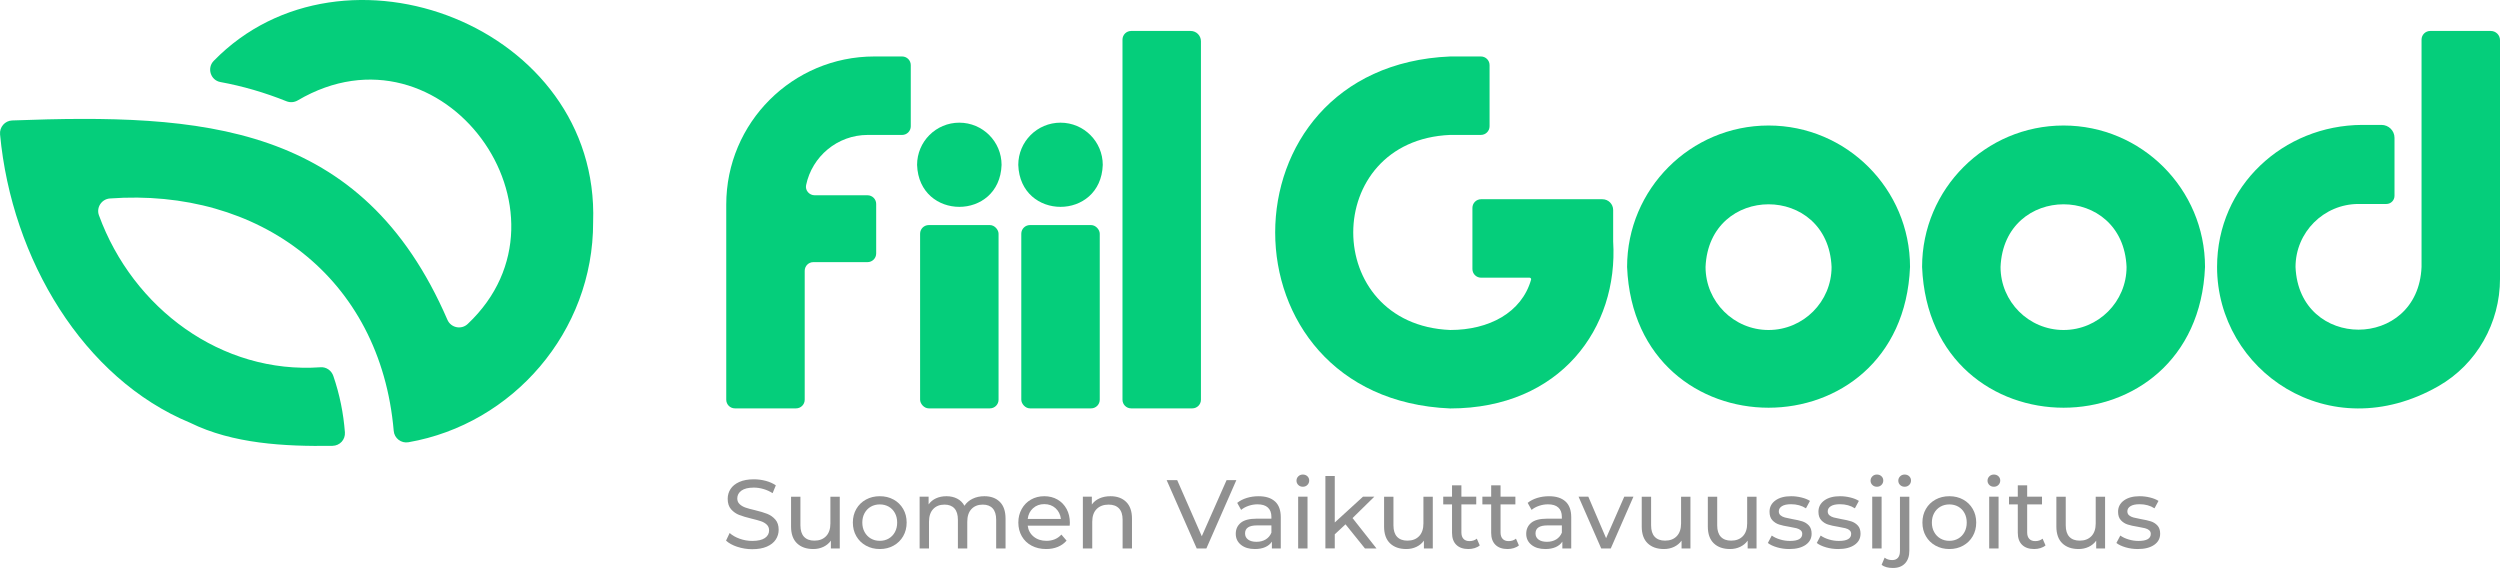 <?xml version="1.0" ?>
<svg xmlns="http://www.w3.org/2000/svg" viewBox="0 0 300 68.157">
	<defs>
		<style>.d{fill:#909090;}.e{fill:#05ce7b;}</style>
	</defs>
	<g id="c">
		<g>
			<g>
				<path class="d" d="M88.477,65.62c-.574-.192-1.025-.44-1.353-.745l.433-.914c.312,.281,.713,.51,1.201,.686s.99,.263,1.506,.263c.68,0,1.187-.115,1.523-.346,.336-.23,.504-.537,.504-.919,0-.281-.092-.509-.276-.686-.184-.176-.41-.31-.68-.404-.269-.094-.65-.199-1.142-.317-.617-.148-1.115-.297-1.493-.445-.379-.148-.703-.376-.973-.685-.269-.309-.404-.725-.404-1.248,0-.438,.115-.832,.346-1.184,.23-.351,.58-.633,1.049-.843,.468-.211,1.05-.317,1.745-.317,.484,0,.961,.062,1.429,.187,.469,.126,.871,.305,1.207,.539l-.386,.937c-.344-.219-.711-.385-1.101-.498-.391-.114-.773-.17-1.148-.17-.664,0-1.162,.121-1.494,.363-.332,.243-.498,.555-.498,.937,0,.281,.094,.509,.281,.685,.188,.176,.42,.313,.697,.411s.654,.201,1.131,.31c.617,.148,1.113,.297,1.488,.445,.375,.148,.697,.375,.966,.68,.27,.304,.404,.715,.404,1.23,0,.43-.117,.823-.351,1.177-.234,.356-.59,.637-1.066,.844s-1.062,.31-1.757,.31c-.617,0-1.213-.096-1.787-.287Z"/>
				<path class="d" d="M100.772,59.604v6.209h-1.066v-.937c-.227,.32-.525,.568-.896,.745-.371,.176-.775,.263-1.213,.263-.828,0-1.48-.229-1.956-.686-.477-.456-.715-1.13-.715-2.021v-3.573h1.125v3.445c0,.601,.144,1.056,.433,1.365s.703,.462,1.242,.462c.594,0,1.062-.179,1.406-.538,.343-.359,.515-.867,.515-1.523v-3.21h1.125Z"/>
				<path class="d" d="M103.912,65.474c-.492-.273-.877-.651-1.154-1.131-.277-.48-.416-1.025-.416-1.634s.138-1.154,.416-1.634c.277-.48,.662-.855,1.154-1.125,.492-.27,1.046-.404,1.664-.404s1.17,.135,1.658,.404,.871,.644,1.148,1.125c.277,.48,.416,1.025,.416,1.634s-.139,1.154-.416,1.634c-.277,.48-.66,.858-1.148,1.131s-1.041,.41-1.658,.41-1.172-.137-1.664-.41Zm2.735-.85c.316-.184,.564-.442,.744-.774,.18-.331,.269-.712,.269-1.142s-.09-.81-.269-1.142c-.18-.332-.428-.588-.744-.767-.316-.18-.674-.27-1.072-.27s-.756,.09-1.072,.27c-.316,.179-.566,.435-.75,.767-.184,.332-.276,.712-.276,1.142s.092,.811,.276,1.142c.183,.332,.433,.59,.75,.774,.317,.184,.674,.275,1.072,.275s.756-.091,1.072-.275Z"/>
				<path class="d" d="M119.981,60.225c.457,.453,.685,1.125,.685,2.015v3.573h-1.125v-3.444c0-.602-.139-1.055-.416-1.359-.277-.305-.674-.457-1.189-.457-.57,0-1.023,.177-1.359,.533s-.504,.865-.504,1.529v3.198h-1.125v-3.444c0-.602-.139-1.055-.416-1.359-.277-.305-.674-.457-1.189-.457-.571,0-1.023,.177-1.359,.533s-.504,.865-.504,1.529v3.198h-1.125v-6.209h1.078v.926c.226-.32,.523-.565,.89-.732,.367-.168,.785-.252,1.254-.252,.484,0,.914,.098,1.289,.293,.375,.195,.664,.48,.867,.855,.234-.359,.56-.641,.978-.843,.418-.204,.888-.305,1.412-.305,.781,0,1.4,.227,1.857,.68Z"/>
				<path class="d" d="M128.363,63.083h-5.038c.07,.547,.31,.986,.72,1.318,.41,.332,.92,.498,1.529,.498,.742,0,1.339-.25,1.793-.749l.621,.726c-.281,.328-.631,.578-1.049,.75-.418,.172-.885,.258-1.4,.258-.656,0-1.238-.135-1.746-.404s-.9-.646-1.177-1.13c-.277-.484-.416-1.032-.416-1.641,0-.601,.134-1.144,.404-1.629,.27-.484,.64-.861,1.113-1.13,.472-.27,1.006-.404,1.599-.404s1.122,.135,1.588,.404c.465,.27,.828,.646,1.089,1.13,.262,.485,.392,1.039,.392,1.664,0,.086-.008,.199-.023,.339Zm-4.399-2.097c-.363,.328-.576,.757-.638,1.289h3.983c-.062-.523-.275-.951-.638-1.283s-.814-.498-1.353-.498-.99,.164-1.353,.492Z"/>
				<path class="d" d="M135.141,60.231c.465,.457,.697,1.127,.697,2.009v3.573h-1.125v-3.444c0-.602-.145-1.055-.433-1.359-.289-.305-.703-.457-1.242-.457-.609,0-1.089,.177-1.441,.533s-.528,.865-.528,1.529v3.198h-1.125v-6.209h1.078v.937c.226-.32,.533-.566,.92-.738,.386-.172,.826-.258,1.318-.258,.789,0,1.416,.229,1.88,.686Z"/>
				<path class="d" d="M148.363,57.612l-3.597,8.201h-1.16l-3.609-8.201h1.265l2.953,6.737,2.976-6.737h1.172Z"/>
				<path class="d" d="M153.008,60.178c.457,.422,.685,1.051,.685,1.887v3.749h-1.066v-.82c-.187,.289-.455,.509-.803,.661-.347,.153-.76,.229-1.236,.229-.695,0-1.251-.168-1.669-.504s-.627-.777-.627-1.324,.199-.986,.597-1.318c.399-.331,1.031-.498,1.898-.498h1.781v-.223c0-.484-.141-.855-.422-1.113-.281-.258-.695-.386-1.242-.386-.367,0-.726,.061-1.078,.182-.352,.12-.648,.283-.89,.486l-.469-.843c.32-.258,.703-.455,1.148-.592s.918-.205,1.417-.205c.859,0,1.517,.211,1.974,.633Zm-1.119,4.552c.312-.192,.539-.463,.68-.814v-.867h-1.734c-.953,0-1.429,.32-1.429,.96,0,.313,.121,.559,.363,.738,.242,.18,.578,.27,1.008,.27s.8-.096,1.113-.287Z"/>
				<path class="d" d="M155.796,58.198c-.144-.14-.217-.312-.217-.516s.072-.376,.217-.521c.145-.144,.326-.216,.545-.216s.4,.068,.545,.205c.144,.137,.217,.307,.217,.51,0,.211-.072,.388-.217,.533-.145,.145-.326,.216-.545,.216s-.4-.07-.545-.211Zm-.018,1.406h1.125v6.209h-1.125v-6.209Z"/>
				<path class="d" d="M161.461,62.919l-1.289,1.195v1.698h-1.125v-8.693h1.125v5.577l3.386-3.093h1.359l-2.613,2.565,2.871,3.644h-1.383l-2.331-2.894Z"/>
				<path class="d" d="M171.935,59.604v6.209h-1.066v-.937c-.227,.32-.525,.568-.896,.745-.371,.176-.775,.263-1.213,.263-.828,0-1.48-.229-1.956-.686-.477-.456-.715-1.13-.715-2.021v-3.573h1.125v3.445c0,.601,.144,1.056,.433,1.365s.703,.462,1.242,.462c.594,0,1.062-.179,1.406-.538,.343-.359,.515-.867,.515-1.523v-3.21h1.125Z"/>
				<path class="d" d="M177.57,65.45c-.164,.14-.367,.248-.609,.322-.243,.074-.492,.111-.75,.111-.625,0-1.109-.168-1.453-.504-.343-.336-.515-.816-.515-1.441v-3.41h-1.055v-.926h1.055v-1.359h1.125v1.359h1.781v.926h-1.781v3.362c0,.336,.084,.594,.252,.773,.168,.18,.408,.27,.72,.27,.344,0,.637-.098,.879-.293l.351,.809Z"/>
				<path class="d" d="M182.268,65.45c-.164,.14-.367,.248-.609,.322-.243,.074-.492,.111-.75,.111-.625,0-1.109-.168-1.453-.504-.343-.336-.515-.816-.515-1.441v-3.41h-1.055v-.926h1.055v-1.359h1.125v1.359h1.781v.926h-1.781v3.362c0,.336,.084,.594,.252,.773,.168,.18,.408,.27,.72,.27,.344,0,.637-.098,.879-.293l.351,.809Z"/>
				<path class="d" d="M187.863,60.178c.457,.422,.685,1.051,.685,1.887v3.749h-1.066v-.82c-.187,.289-.455,.509-.803,.661-.347,.153-.76,.229-1.236,.229-.695,0-1.251-.168-1.669-.504s-.627-.777-.627-1.324,.199-.986,.597-1.318c.399-.331,1.031-.498,1.898-.498h1.781v-.223c0-.484-.141-.855-.422-1.113-.281-.258-.695-.386-1.242-.386-.367,0-.726,.061-1.078,.182-.352,.12-.648,.283-.89,.486l-.469-.843c.32-.258,.703-.455,1.148-.592s.918-.205,1.417-.205c.859,0,1.517,.211,1.974,.633Zm-1.119,4.552c.312-.192,.539-.463,.68-.814v-.867h-1.734c-.953,0-1.429,.32-1.429,.96,0,.313,.121,.559,.363,.738,.242,.18,.578,.27,1.008,.27s.8-.096,1.113-.287Z"/>
				<path class="d" d="M196.011,59.604l-2.718,6.209h-1.148l-2.718-6.209h1.172l2.132,4.98,2.179-4.98h1.102Z"/>
				<path class="d" d="M202.853,59.604v6.209h-1.066v-.937c-.227,.32-.525,.568-.896,.745-.371,.176-.775,.263-1.213,.263-.828,0-1.48-.229-1.956-.686-.477-.456-.715-1.13-.715-2.021v-3.573h1.125v3.445c0,.601,.144,1.056,.433,1.365s.703,.462,1.242,.462c.594,0,1.062-.179,1.406-.538,.343-.359,.515-.867,.515-1.523v-3.21h1.125Z"/>
				<path class="d" d="M210.785,59.604v6.209h-1.066v-.937c-.227,.32-.525,.568-.896,.745-.371,.176-.775,.263-1.213,.263-.828,0-1.48-.229-1.956-.686-.477-.456-.715-1.13-.715-2.021v-3.573h1.125v3.445c0,.601,.144,1.056,.433,1.365s.703,.462,1.242,.462c.594,0,1.062-.179,1.406-.538,.343-.359,.515-.867,.515-1.523v-3.21h1.125Z"/>
				<path class="d" d="M213.245,65.678c-.469-.137-.836-.31-1.102-.521l.469-.89c.273,.195,.605,.352,.996,.469,.39,.118,.785,.176,1.184,.176,.984,0,1.476-.281,1.476-.843,0-.187-.067-.336-.199-.445-.133-.109-.299-.189-.498-.24s-.482-.108-.849-.17c-.5-.078-.908-.168-1.225-.27-.316-.101-.588-.273-.814-.516-.227-.242-.34-.582-.34-1.019,0-.563,.234-1.013,.703-1.354,.469-.339,1.098-.509,1.887-.509,.414,0,.828,.051,1.242,.153,.414,.101,.753,.238,1.019,.41l-.48,.89c-.508-.328-1.105-.492-1.793-.492-.476,0-.84,.078-1.09,.234-.25,.157-.375,.363-.375,.621,0,.204,.07,.363,.211,.48,.141,.117,.314,.204,.521,.258s.498,.117,.873,.187c.5,.086,.904,.177,1.213,.275,.308,.098,.572,.264,.791,.499,.219,.233,.328,.562,.328,.984,0,.563-.24,1.01-.721,1.342s-1.135,.498-1.962,.498c-.508,0-.996-.069-1.465-.205Z"/>
				<path class="d" d="M219.115,65.678c-.469-.137-.836-.31-1.102-.521l.469-.89c.273,.195,.605,.352,.996,.469,.39,.118,.785,.176,1.184,.176,.984,0,1.476-.281,1.476-.843,0-.187-.067-.336-.199-.445-.133-.109-.299-.189-.498-.24s-.482-.108-.849-.17c-.5-.078-.908-.168-1.225-.27-.316-.101-.588-.273-.814-.516-.227-.242-.34-.582-.34-1.019,0-.563,.234-1.013,.703-1.354,.469-.339,1.098-.509,1.887-.509,.414,0,.828,.051,1.242,.153,.414,.101,.753,.238,1.019,.41l-.48,.89c-.508-.328-1.105-.492-1.793-.492-.476,0-.84,.078-1.09,.234-.25,.157-.375,.363-.375,.621,0,.204,.07,.363,.211,.48,.141,.117,.314,.204,.521,.258s.498,.117,.873,.187c.5,.086,.904,.177,1.213,.275,.308,.098,.572,.264,.791,.499,.219,.233,.328,.562,.328,.984,0,.563-.24,1.01-.721,1.342s-1.135,.498-1.962,.498c-.508,0-.996-.069-1.465-.205Z"/>
				<path class="d" d="M224.685,58.198c-.144-.14-.217-.312-.217-.516s.072-.376,.217-.521c.145-.144,.326-.216,.545-.216s.4,.068,.545,.205c.144,.137,.217,.307,.217,.51,0,.211-.072,.388-.217,.533-.145,.145-.326,.216-.545,.216s-.4-.07-.545-.211Zm-.018,1.406h1.125v6.209h-1.125v-6.209Z"/>
				<path class="d" d="M226.378,68.063c-.234-.062-.429-.157-.585-.281l.363-.867c.234,.195,.539,.293,.914,.293,.297,0,.525-.092,.685-.275,.16-.184,.24-.455,.24-.814v-6.514h1.125v6.491c0,.641-.172,1.144-.515,1.511-.344,.367-.832,.551-1.465,.551-.273,0-.528-.032-.762-.094Zm1.635-9.865c-.145-.14-.217-.312-.217-.516s.072-.376,.217-.521c.144-.144,.326-.216,.545-.216s.4,.068,.545,.205c.144,.137,.217,.307,.217,.51,0,.211-.072,.388-.217,.533-.145,.145-.326,.216-.545,.216s-.4-.07-.545-.211Z"/>
				<path class="d" d="M232.26,65.474c-.492-.273-.877-.651-1.154-1.131-.277-.48-.416-1.025-.416-1.634s.138-1.154,.416-1.634c.277-.48,.662-.855,1.154-1.125,.492-.27,1.046-.404,1.664-.404s1.17,.135,1.658,.404,.871,.644,1.148,1.125c.277,.48,.416,1.025,.416,1.634s-.139,1.154-.416,1.634c-.277,.48-.66,.858-1.148,1.131s-1.041,.41-1.658,.41-1.172-.137-1.664-.41Zm2.735-.85c.316-.184,.564-.442,.744-.774,.18-.331,.269-.712,.269-1.142s-.09-.81-.269-1.142c-.18-.332-.428-.588-.744-.767-.316-.18-.674-.27-1.072-.27s-.756,.09-1.072,.27c-.316,.179-.566,.435-.75,.767-.184,.332-.276,.712-.276,1.142s.092,.811,.276,1.142c.183,.332,.433,.59,.75,.774,.317,.184,.674,.275,1.072,.275s.756-.091,1.072-.275Z"/>
				<path class="d" d="M238.721,58.198c-.144-.14-.217-.312-.217-.516s.072-.376,.217-.521c.145-.144,.326-.216,.545-.216s.4,.068,.545,.205c.144,.137,.217,.307,.217,.51,0,.211-.072,.388-.217,.533-.145,.145-.326,.216-.545,.216s-.4-.07-.545-.211Zm-.018,1.406h1.125v6.209h-1.125v-6.209Z"/>
				<path class="d" d="M245.463,65.45c-.164,.14-.367,.248-.609,.322-.243,.074-.492,.111-.75,.111-.625,0-1.109-.168-1.453-.504-.343-.336-.515-.816-.515-1.441v-3.41h-1.055v-.926h1.055v-1.359h1.125v1.359h1.781v.926h-1.781v3.362c0,.336,.084,.594,.252,.773,.168,.18,.408,.27,.72,.27,.344,0,.637-.098,.879-.293l.351,.809Z"/>
				<path class="d" d="M252.61,59.604v6.209h-1.066v-.937c-.227,.32-.525,.568-.896,.745-.371,.176-.775,.263-1.213,.263-.828,0-1.48-.229-1.956-.686-.477-.456-.715-1.13-.715-2.021v-3.573h1.125v3.445c0,.601,.144,1.056,.433,1.365s.703,.462,1.242,.462c.594,0,1.062-.179,1.406-.538,.343-.359,.515-.867,.515-1.523v-3.21h1.125Z"/>
				<path class="d" d="M255.07,65.678c-.469-.137-.836-.31-1.102-.521l.469-.89c.273,.195,.605,.352,.996,.469,.39,.118,.785,.176,1.184,.176,.984,0,1.476-.281,1.476-.843,0-.187-.067-.336-.199-.445-.133-.109-.299-.189-.498-.24s-.482-.108-.849-.17c-.5-.078-.908-.168-1.225-.27-.316-.101-.588-.273-.814-.516-.227-.242-.34-.582-.34-1.019,0-.563,.234-1.013,.703-1.354,.469-.339,1.098-.509,1.887-.509,.414,0,.828,.051,1.242,.153,.414,.101,.753,.238,1.019,.41l-.48,.89c-.508-.328-1.105-.492-1.793-.492-.476,0-.84,.078-1.09,.234-.25,.157-.375,.363-.375,.621,0,.204,.07,.363,.211,.48,.141,.117,.314,.204,.521,.258s.498,.117,.873,.187c.5,.086,.904,.177,1.213,.275,.308,.098,.572,.264,.791,.499,.219,.233,.328,.562,.328,.984,0,.563-.24,1.01-.721,1.342s-1.135,.498-1.962,.498c-.508,0-.996-.069-1.465-.205Z"/>
			</g>
			<g>
				<path class="e" d="M212.227,15.062c-9.361,0-16.976,7.615-16.976,16.976,.932,22.522,33.024,22.515,33.952,0,0-9.36-7.615-16.976-16.976-16.976Zm0,24.538c-4.169,0-7.561-3.392-7.561-7.562,.416-10.031,14.708-10.028,15.123,0,0,4.169-3.392,7.562-7.562,7.562Z"/>
				<path class="e" d="M192.287,23.907h-14.559c-.573,0-1.038,.465-1.038,1.038v7.339c0,.573,.465,1.038,1.038,1.038h5.825c.12,0,.211,.12,.178,.235-1.134,3.975-5.063,6.043-9.699,6.042-15.526-.643-15.523-22.768,0-23.409h3.678c.573,0,1.038-.465,1.038-1.038V7.814c0-.573-.465-1.038-1.038-1.038h-3.678c-28.016,1.159-28.011,41.081,0,42.238,13.233-.013,20.191-9.677,19.547-20.042v-3.773c0-.714-.579-1.292-1.292-1.292Z"/>
				<path class="e" d="M247.626,15.062c-9.361,0-16.976,7.615-16.976,16.976,.932,22.522,33.023,22.515,33.952,0,0-9.36-7.616-16.976-16.976-16.976Zm0,24.538c-4.169,0-7.561-3.392-7.561-7.562,.416-10.031,14.708-10.028,15.122,0,0,4.169-3.392,7.562-7.561,7.562Z"/>
				<path class="e" d="M291.623,3.716c-.573,0-1.038,.465-1.038,1.038v27.284c-.414,10.029-14.708,10.031-15.122,0,0-4.169,3.392-7.561,7.561-7.561h3.341c.538,0,.975-.436,.975-.975v-6.968c0-.857-.702-1.541-1.559-1.545-.06,0-2.281,0-2.341,0-9.411,.048-17.393,7.296-17.391,17.049,0,12.434,13.437,21.789,26.553,14.306,4.611-2.631,7.4-7.593,7.4-12.901,0-9.042,0-24.357,0-28.623,0-.612-.496-1.104-1.109-1.104h-7.269Z"/>
				<path class="e" d="M87.15,24.547v23.42c0,.573,.465,1.038,1.038,1.038h7.339c.573,0,1.038-.465,1.038-1.038v-15.474c0-.573,.465-1.038,1.038-1.038h6.501c.573,0,1.038-.465,1.038-1.038v-5.947c0-.573-.465-1.038-1.038-1.038h-6.347c-.644,0-1.156-.586-1.025-1.217,.712-3.434,3.753-6.024,7.394-6.024h4.129c.573,0,1.038-.465,1.038-1.038V7.814c0-.573-.465-1.038-1.038-1.038h-3.334c-9.815,0-17.771,7.956-17.771,17.771Z"/>
				<path class="e" d="M135.736,49.005h7.339c.573,0,1.038-.465,1.038-1.038V4.948c0-.681-.552-1.233-1.233-1.233h-7.144c-.573,0-1.038,.465-1.038,1.038V47.967c0,.573,.465,1.038,1.038,1.038Z"/>
				<rect class="e" x="122.555" y="27.009" width="9.415" height="21.996" rx="1.038" ry="1.038"/>
				<rect class="e" x="110.412" y="27.009" width="9.415" height="21.996" rx="1.038" ry="1.038"/>
				<path class="e" d="M115.12,14.72c-2.8,0-5.07,2.27-5.07,5.07,.232,6.711,9.908,6.709,10.139,0,0-2.8-2.269-5.069-5.069-5.069Z"/>
				<path class="e" d="M127.262,14.72c-2.8,0-5.069,2.27-5.069,5.07,.232,6.711,9.908,6.709,10.139,0,0-2.8-2.27-5.069-5.07-5.069Z"/>
			</g>
			<path class="e" d="M71.176,26.653c.037,13.151-9.651,24.238-22.165,26.417-.87,.152-1.689-.479-1.765-1.359-1.588-18.476-16.216-29.192-34.057-27.895-.994,.072-1.659,1.083-1.317,2.019,4.083,11.182,14.706,19.081,26.608,18.236,.684-.049,1.298,.398,1.52,1.047,.772,2.252,1.215,4.499,1.388,6.754,.068,.885-.607,1.614-1.494,1.628-5.752,.087-11.968-.246-17.076-2.767C10.029,45.451,1.403,31.115,.007,16.129c-.081-.873,.577-1.642,1.453-1.675,22.724-.842,41.97,.222,52.23,23.921,.417,.964,1.669,1.223,2.433,.503,14.138-13.332-2.975-37.067-20.389-26.834-.412,.242-.91,.286-1.354,.108-2.611-1.048-5.274-1.821-7.933-2.307-1.181-.216-1.637-1.681-.799-2.541,15.521-15.92,46.352-4.164,45.528,19.35Z"/>
		</g>
	</g>
</svg>